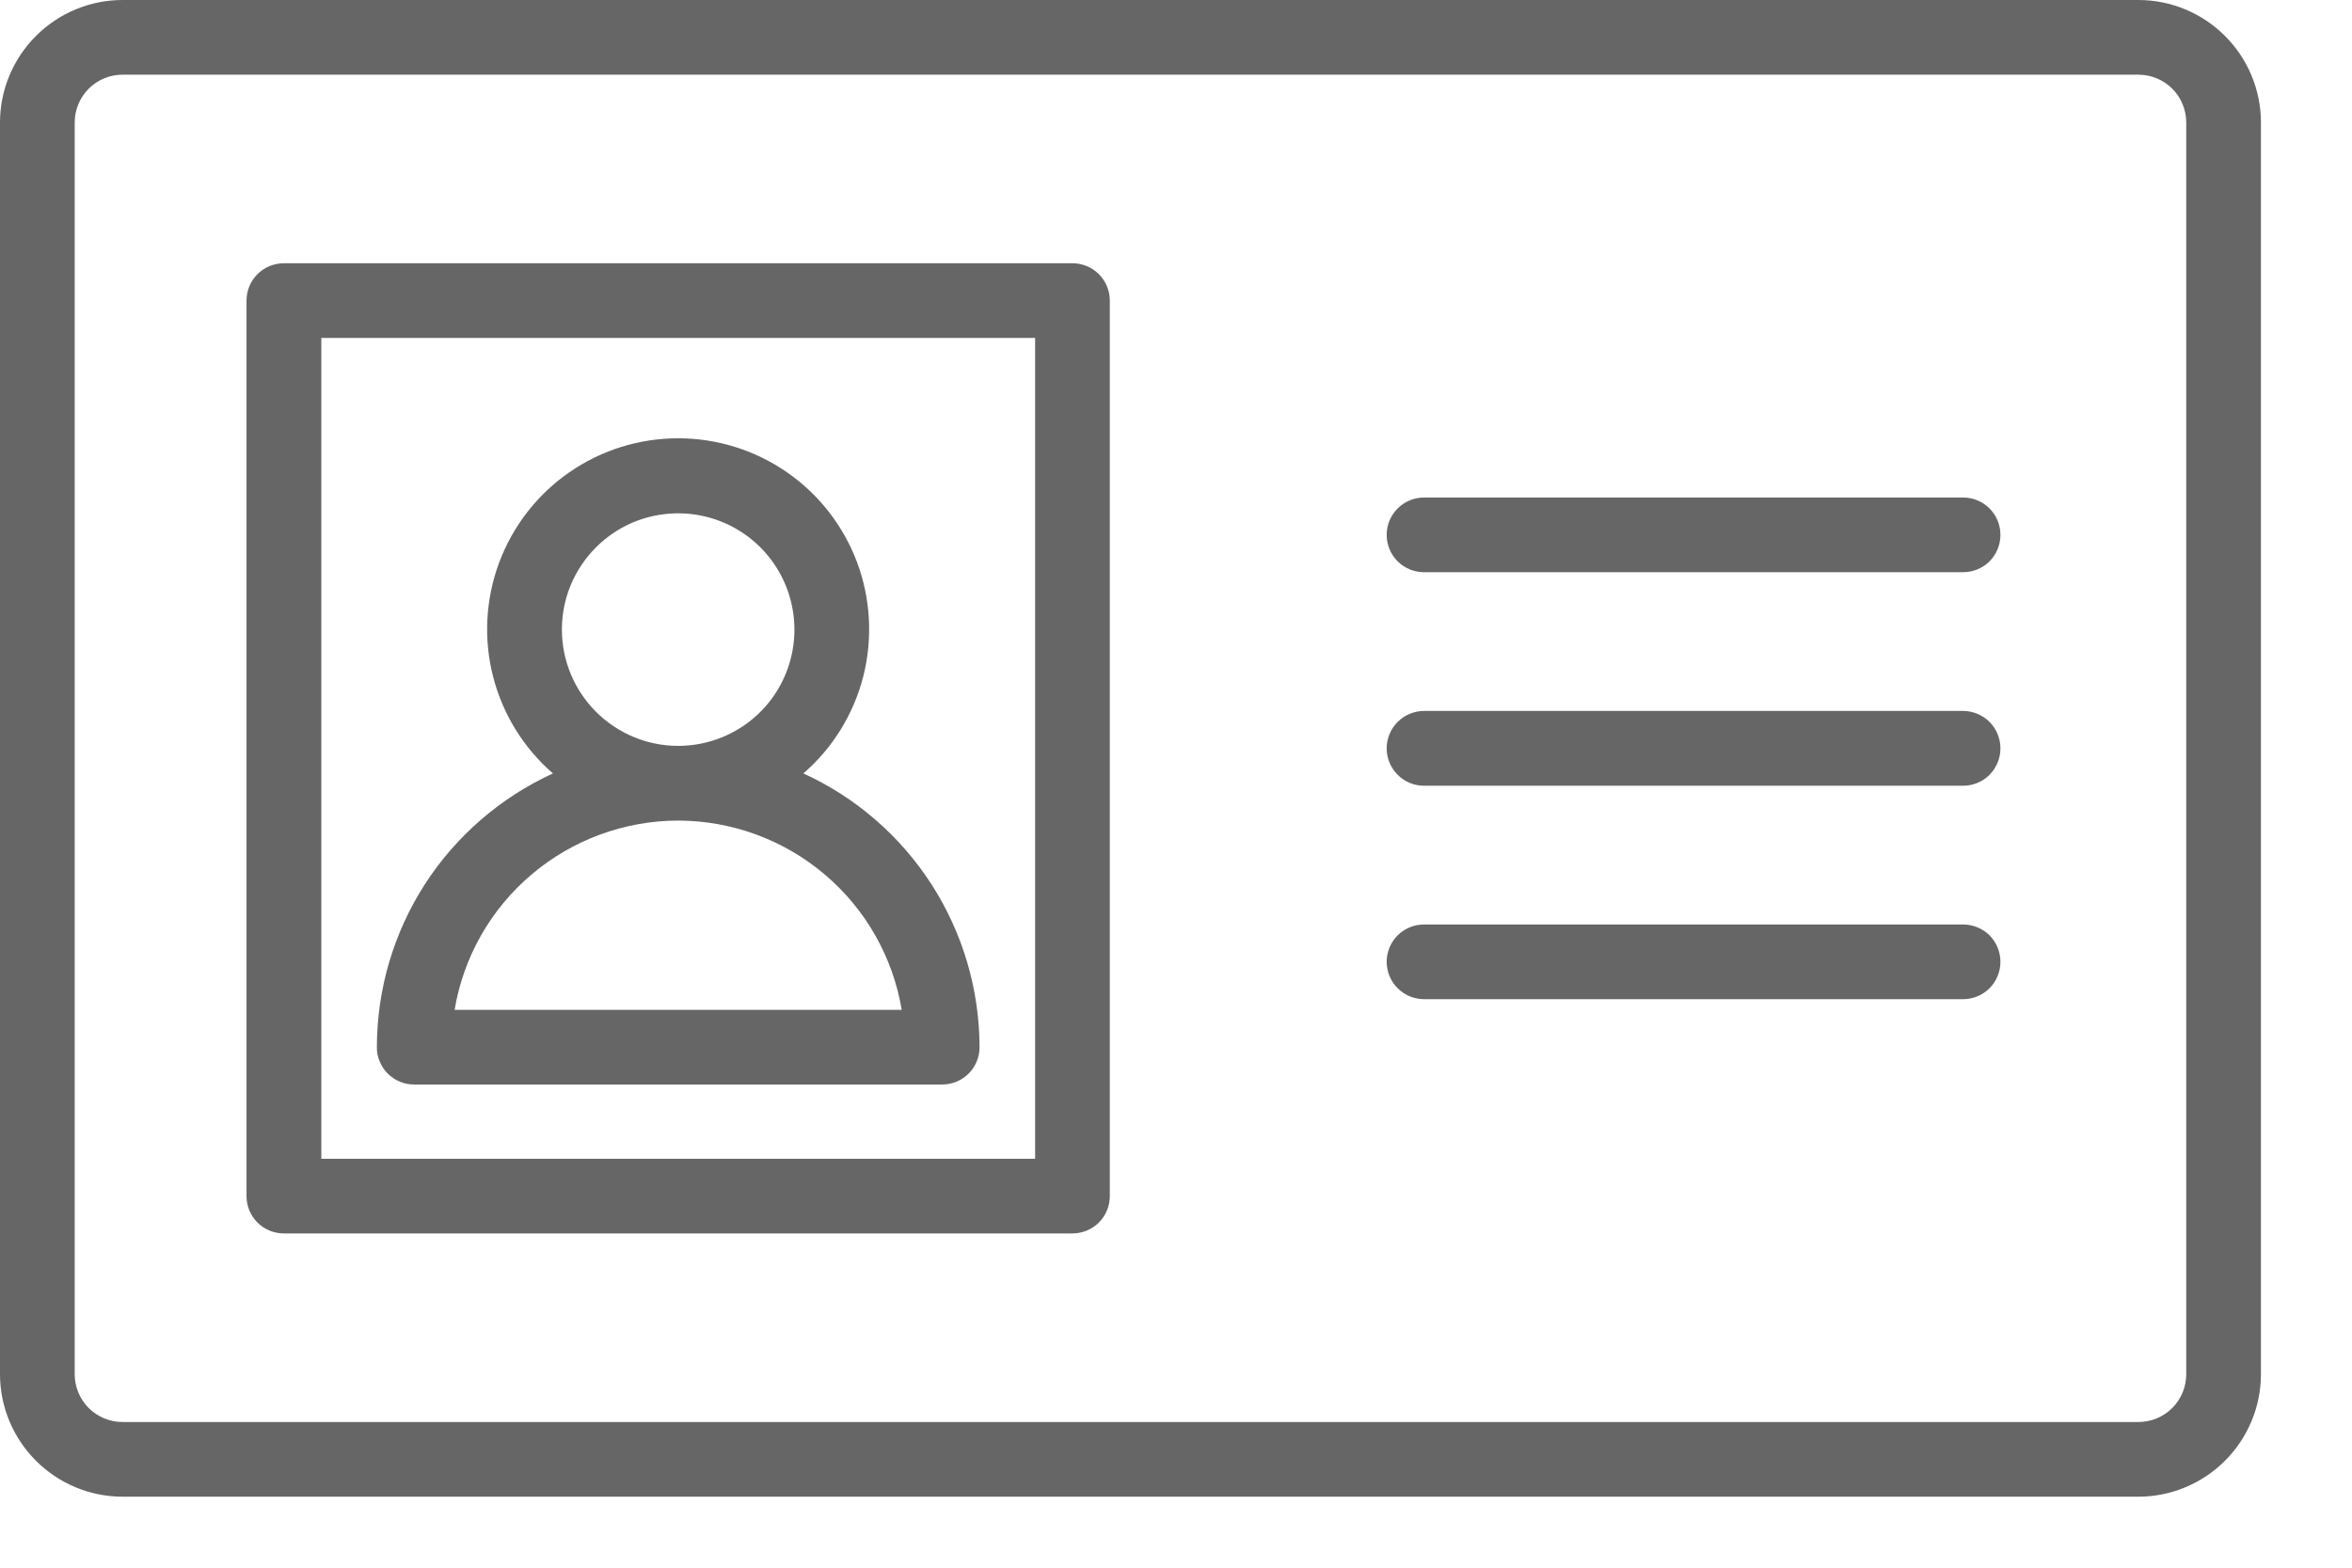 <svg width="21" height="14" viewBox="0 0 21 14" fill="none" xmlns="http://www.w3.org/2000/svg">
<path d="M19.093 0H1.094C0.804 0 0.526 0.116 0.321 0.321C0.116 0.526 0 0.804 0 1.094V12.272C0 12.562 0.116 12.84 0.321 13.045C0.526 13.25 0.804 13.366 1.094 13.366H19.093C19.383 13.366 19.661 13.25 19.866 13.045C20.071 12.84 20.187 12.562 20.187 12.272V1.094C20.187 0.804 20.071 0.526 19.866 0.321C19.661 0.116 19.383 0 19.093 0ZM19.52 12.272C19.52 12.385 19.475 12.494 19.395 12.574C19.315 12.654 19.206 12.699 19.093 12.699H1.094C0.981 12.699 0.872 12.654 0.792 12.574C0.712 12.494 0.667 12.385 0.667 12.272V1.094C0.667 0.981 0.712 0.872 0.792 0.792C0.872 0.712 0.981 0.667 1.094 0.667H19.093C19.206 0.667 19.315 0.712 19.395 0.792C19.475 0.872 19.52 0.981 19.52 1.094V12.272Z" fill="black" fill-opacity="0.6"/>
<path d="M9.575 2.351H2.534C2.446 2.351 2.361 2.386 2.299 2.448C2.236 2.511 2.201 2.596 2.201 2.684V10.682C2.201 10.77 2.236 10.855 2.299 10.918C2.361 10.98 2.446 11.015 2.534 11.015H9.575C9.664 11.015 9.749 10.98 9.811 10.918C9.874 10.855 9.909 10.77 9.909 10.682V2.684C9.909 2.596 9.874 2.511 9.811 2.448C9.749 2.386 9.664 2.351 9.575 2.351ZM9.242 10.348H2.869V3.018H9.242V10.348Z" fill="black" fill-opacity="0.6"/>
<path d="M17.528 4.443H12.715C12.626 4.443 12.541 4.478 12.479 4.541C12.416 4.603 12.381 4.688 12.381 4.777C12.381 4.865 12.416 4.95 12.479 5.013C12.541 5.075 12.626 5.11 12.715 5.11H17.528C17.616 5.11 17.701 5.075 17.764 5.013C17.826 4.95 17.861 4.865 17.861 4.777C17.861 4.688 17.826 4.603 17.764 4.541C17.701 4.478 17.616 4.443 17.528 4.443Z" fill="black" fill-opacity="0.6"/>
<path d="M17.528 6.349H12.715C12.626 6.349 12.541 6.385 12.479 6.447C12.416 6.51 12.381 6.595 12.381 6.683C12.381 6.772 12.416 6.856 12.479 6.919C12.541 6.982 12.626 7.017 12.715 7.017H17.528C17.616 7.017 17.701 6.982 17.764 6.919C17.826 6.856 17.861 6.772 17.861 6.683C17.861 6.595 17.826 6.51 17.764 6.447C17.701 6.385 17.616 6.349 17.528 6.349Z" fill="black" fill-opacity="0.6"/>
<path d="M17.528 8.256H12.715C12.626 8.256 12.541 8.291 12.479 8.353C12.416 8.416 12.381 8.501 12.381 8.589C12.381 8.678 12.416 8.763 12.479 8.825C12.541 8.888 12.626 8.923 12.715 8.923H17.528C17.616 8.923 17.701 8.888 17.764 8.825C17.826 8.763 17.861 8.678 17.861 8.589C17.861 8.501 17.826 8.416 17.764 8.353C17.701 8.291 17.616 8.256 17.528 8.256Z" fill="black" fill-opacity="0.6"/>
<path d="M3.698 9.685H8.412C8.501 9.685 8.586 9.65 8.648 9.588C8.711 9.525 8.746 9.44 8.746 9.352C8.745 8.836 8.596 8.332 8.318 7.899C8.039 7.466 7.642 7.121 7.173 6.907C7.436 6.679 7.622 6.377 7.708 6.04C7.793 5.703 7.774 5.348 7.653 5.023C7.531 4.697 7.313 4.416 7.027 4.218C6.742 4.02 6.402 3.914 6.055 3.914C5.707 3.914 5.368 4.02 5.083 4.218C4.797 4.416 4.579 4.697 4.457 5.023C4.336 5.348 4.316 5.703 4.402 6.04C4.488 6.377 4.674 6.679 4.937 6.907C4.468 7.122 4.071 7.466 3.792 7.899C3.514 8.332 3.365 8.837 3.365 9.352C3.364 9.396 3.373 9.439 3.39 9.479C3.407 9.52 3.431 9.557 3.462 9.588C3.493 9.618 3.53 9.643 3.57 9.66C3.611 9.677 3.654 9.685 3.698 9.685ZM5.017 5.623C5.017 5.417 5.077 5.217 5.192 5.046C5.306 4.875 5.468 4.742 5.657 4.663C5.847 4.585 6.056 4.564 6.257 4.604C6.459 4.644 6.644 4.743 6.789 4.888C6.934 5.033 7.033 5.218 7.073 5.42C7.113 5.621 7.093 5.83 7.014 6.02C6.936 6.21 6.803 6.372 6.632 6.486C6.461 6.6 6.26 6.661 6.055 6.661C5.78 6.661 5.516 6.551 5.321 6.356C5.127 6.162 5.017 5.898 5.017 5.623ZM6.055 7.328C6.534 7.329 6.997 7.499 7.362 7.808C7.728 8.117 7.972 8.546 8.051 9.018H4.059C4.138 8.546 4.382 8.117 4.748 7.808C5.113 7.499 5.576 7.329 6.055 7.328Z" fill="black" fill-opacity="0.6"/>
</svg>
